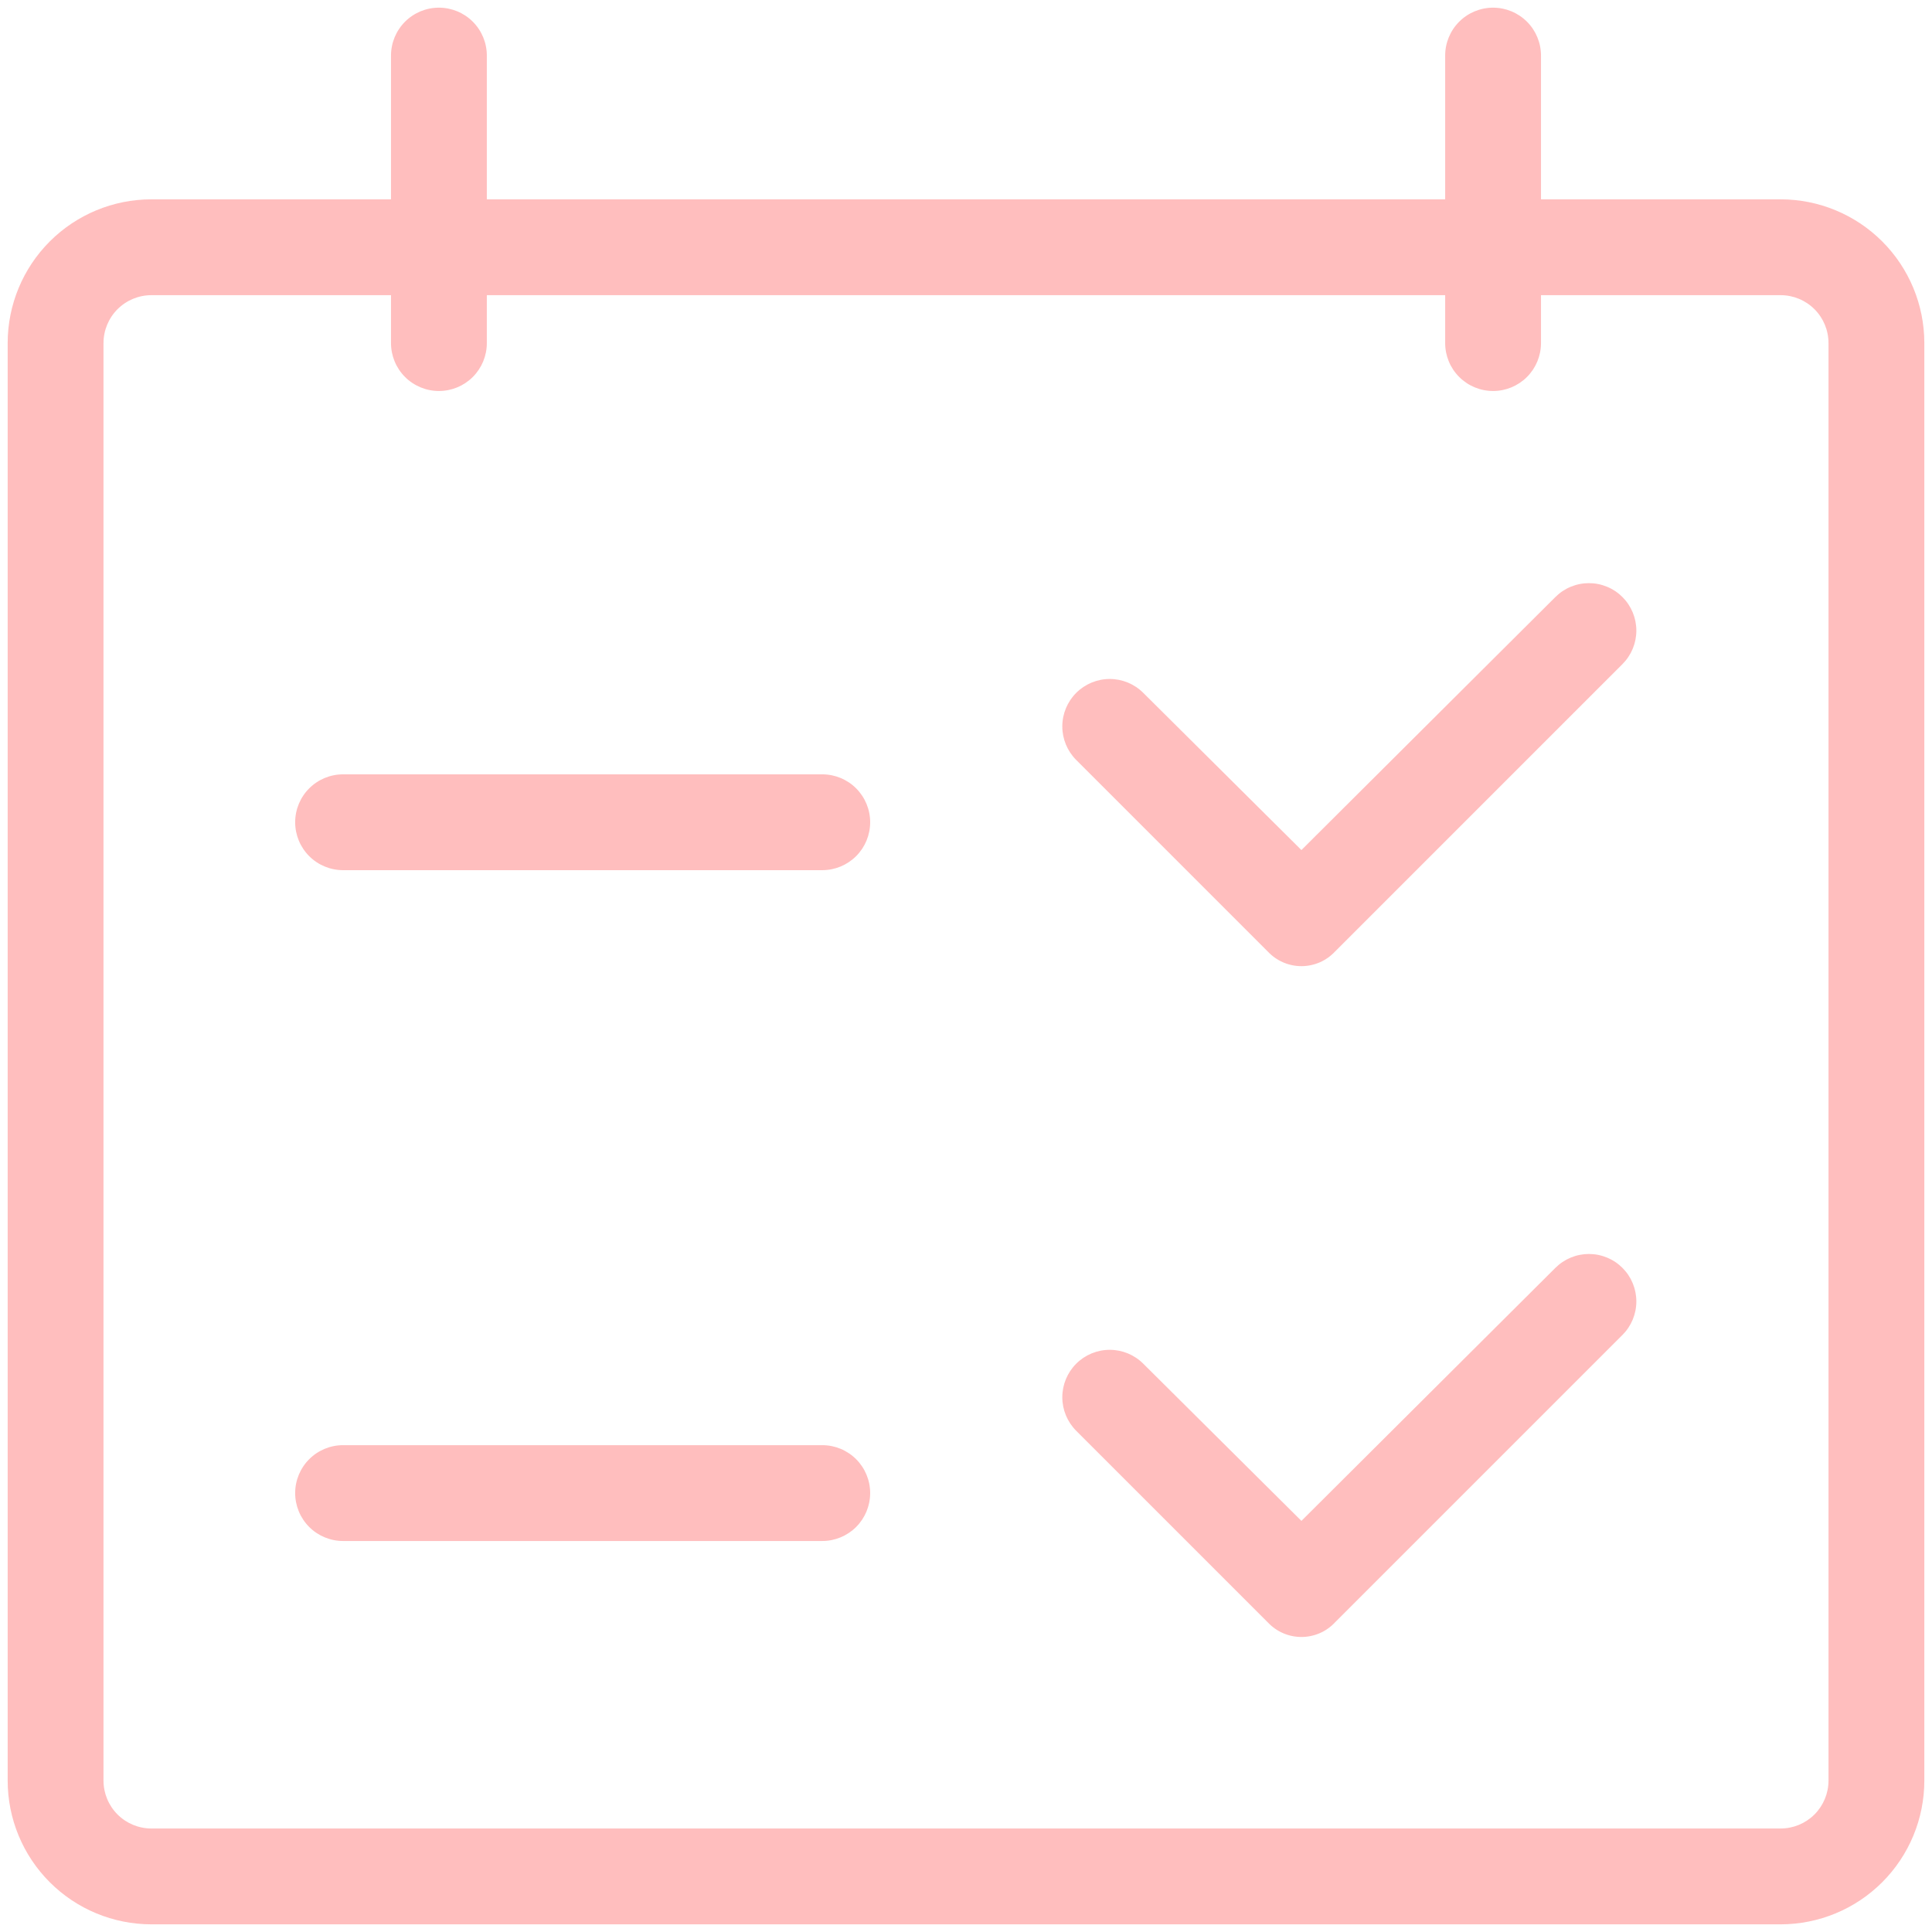 <svg width="126" height="126" viewBox="0 0 126 126" fill="none" xmlns="http://www.w3.org/2000/svg">
<path d="M116.125 13H100.5V3.625C100.5 2.796 100.171 2.001 99.585 1.415C98.999 0.829 98.204 0.5 97.375 0.5C96.546 0.5 95.751 0.829 95.165 1.415C94.579 2.001 94.25 2.796 94.25 3.625V13H31.75V3.625C31.75 2.796 31.421 2.001 30.835 1.415C30.249 0.829 29.454 0.5 28.625 0.5C27.796 0.5 27.001 0.829 26.415 1.415C25.829 2.001 25.5 2.796 25.5 3.625V13H9.875C7.389 13 5.004 13.988 3.246 15.746C1.488 17.504 0.5 19.889 0.5 22.375V116.125C0.5 118.611 1.488 120.996 3.246 122.754C5.004 124.512 7.389 125.5 9.875 125.5H116.125C118.611 125.5 120.996 124.512 122.754 122.754C124.512 120.996 125.5 118.611 125.5 116.125V22.375C125.5 19.889 124.512 17.504 122.754 15.746C120.996 13.988 118.611 13 116.125 13ZM119.25 116.125C119.25 116.954 118.921 117.749 118.335 118.335C117.749 118.921 116.954 119.25 116.125 119.25H9.875C9.046 119.25 8.251 118.921 7.665 118.335C7.079 117.749 6.75 116.954 6.75 116.125V22.375C6.75 21.546 7.079 20.751 7.665 20.165C8.251 19.579 9.046 19.25 9.875 19.25H25.5V22.375C25.5 23.204 25.829 23.999 26.415 24.585C27.001 25.171 27.796 25.5 28.625 25.5C29.454 25.5 30.249 25.171 30.835 24.585C31.421 23.999 31.75 23.204 31.75 22.375V19.25H94.25V22.375C94.25 23.204 94.579 23.999 95.165 24.585C95.751 25.171 96.546 25.5 97.375 25.5C98.204 25.5 98.999 25.171 99.585 24.585C100.171 23.999 100.5 23.204 100.5 22.375V19.25H116.125C116.954 19.25 117.749 19.579 118.335 20.165C118.921 20.751 119.25 21.546 119.25 22.375V116.125Z" fill="#FFBEBE"/>
<path d="M53.625 50.5H22.375C21.546 50.5 20.751 50.829 20.165 51.415C19.579 52.001 19.25 52.796 19.25 53.625C19.25 54.454 19.579 55.249 20.165 55.835C20.751 56.421 21.546 56.75 22.375 56.75H53.625C54.454 56.75 55.249 56.421 55.835 55.835C56.421 55.249 56.75 54.454 56.75 53.625C56.75 52.796 56.421 52.001 55.835 51.415C55.249 50.829 54.454 50.5 53.625 50.5Z" fill="#FFBEBE"/>
<path d="M101.437 38.938L84.875 55.438L74.562 45.188C73.982 44.607 73.195 44.281 72.375 44.281C71.554 44.281 70.767 44.607 70.187 45.188C69.607 45.768 69.281 46.554 69.281 47.375C69.281 48.195 69.607 48.982 70.187 49.562L82.687 62.062C82.968 62.361 83.307 62.6 83.683 62.763C84.059 62.925 84.465 63.01 84.875 63.01C85.285 63.01 85.691 62.925 86.067 62.763C86.443 62.6 86.782 62.361 87.062 62.062L105.812 43.312C106.1 43.025 106.327 42.684 106.483 42.309C106.638 41.934 106.718 41.531 106.718 41.125C106.718 40.719 106.638 40.316 106.483 39.941C106.327 39.566 106.1 39.225 105.812 38.938C105.525 38.65 105.184 38.422 104.809 38.267C104.433 38.111 104.031 38.031 103.625 38.031C103.219 38.031 102.816 38.111 102.441 38.267C102.066 38.422 101.725 38.65 101.437 38.938Z" fill="#FFBEBE"/>
<path d="M53.625 94.25H22.375C21.546 94.25 20.751 94.579 20.165 95.165C19.579 95.751 19.25 96.546 19.25 97.375C19.25 98.204 19.579 98.999 20.165 99.585C20.751 100.171 21.546 100.5 22.375 100.5H53.625C54.454 100.5 55.249 100.171 55.835 99.585C56.421 98.999 56.75 98.204 56.75 97.375C56.75 96.546 56.421 95.751 55.835 95.165C55.249 94.579 54.454 94.25 53.625 94.25Z" fill="#FFBEBE"/>
<path d="M101.437 82.688L84.875 99.188L74.562 88.938C73.982 88.357 73.195 88.031 72.375 88.031C71.554 88.031 70.767 88.357 70.187 88.938C69.607 89.518 69.281 90.305 69.281 91.125C69.281 91.945 69.607 92.732 70.187 93.312L82.687 105.812C82.968 106.111 83.307 106.35 83.683 106.513C84.059 106.675 84.465 106.759 84.875 106.759C85.285 106.759 85.691 106.675 86.067 106.513C86.443 106.35 86.782 106.111 87.062 105.812L105.812 87.062C106.1 86.775 106.327 86.434 106.483 86.059C106.638 85.683 106.718 85.281 106.718 84.875C106.718 84.469 106.638 84.066 106.483 83.691C106.327 83.316 106.1 82.975 105.812 82.688C105.525 82.4 105.184 82.172 104.809 82.017C104.433 81.861 104.031 81.781 103.625 81.781C103.219 81.781 102.816 81.861 102.441 82.017C102.066 82.172 101.725 82.4 101.437 82.688Z" fill="#FFBEBE"/>
</svg>
